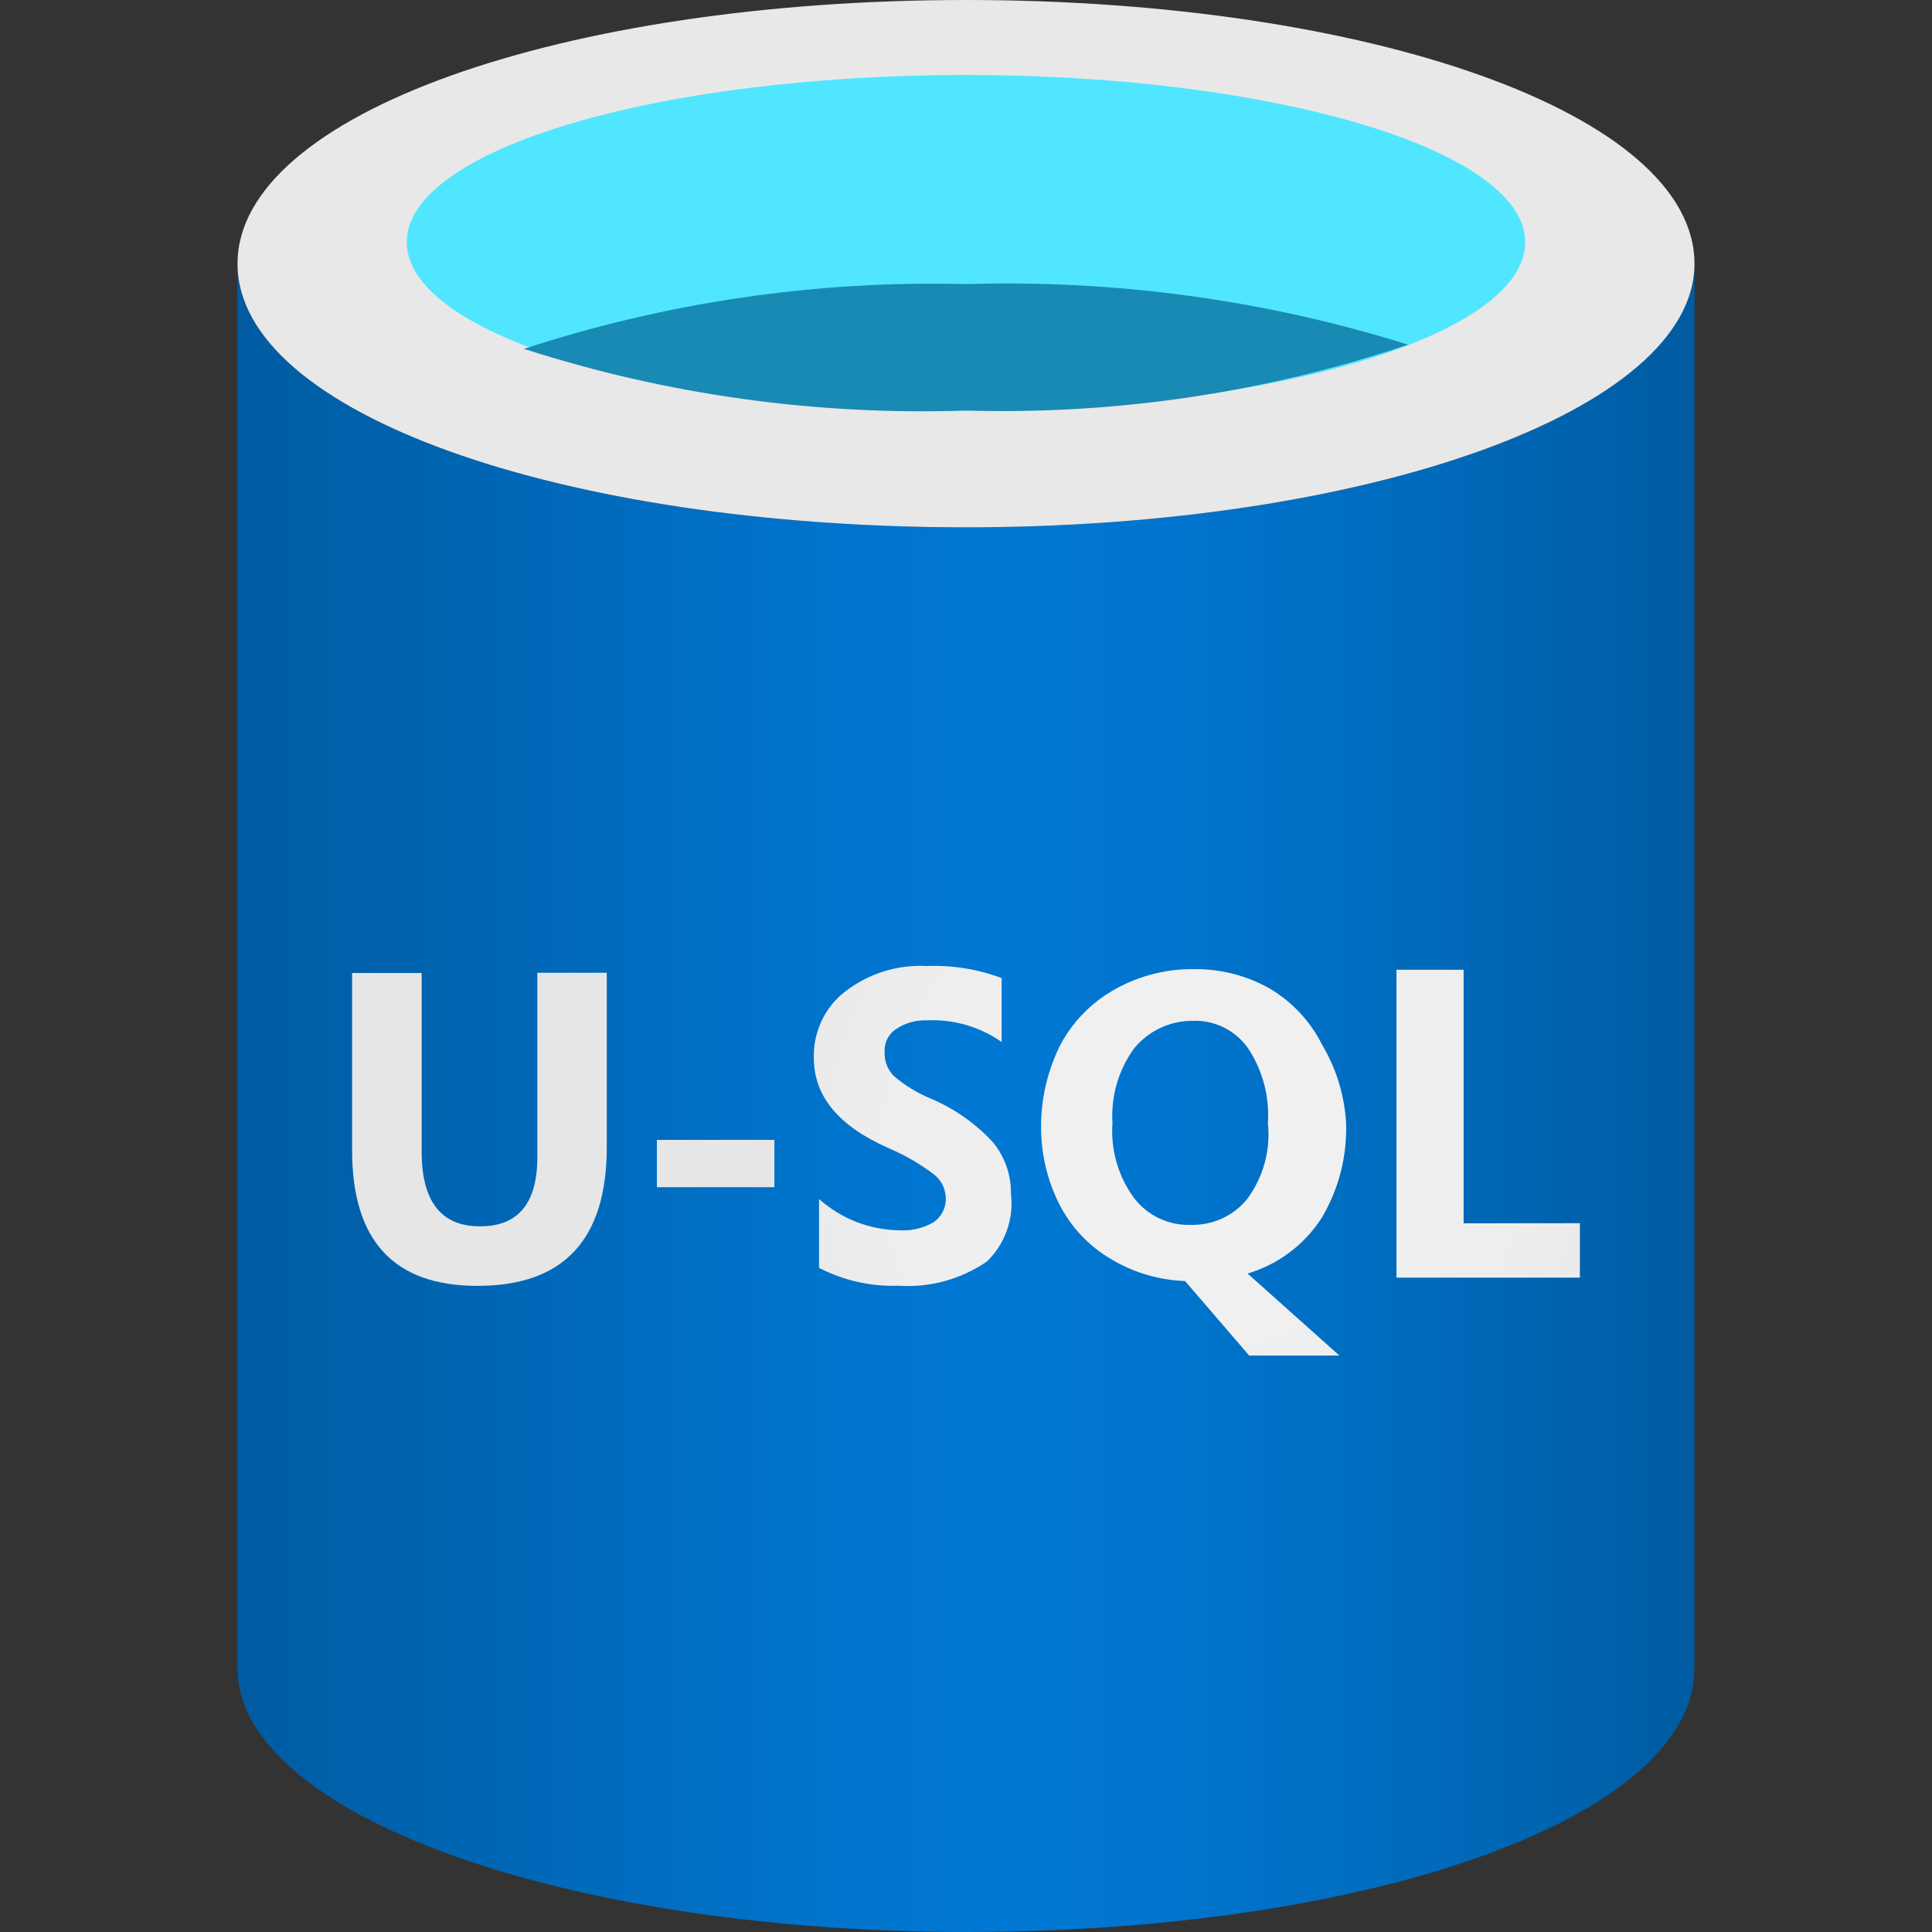 <svg width="16" height="16" viewBox="0 0 16 16" fill="none" xmlns="http://www.w3.org/2000/svg">
<rect x="0" y="0" width="16" height="16" fill="#333333" stroke="none"/>
<path d="M8 4.367C4.668 4.367 1.967 3.426 1.967 2.184V13.816C1.967 15.016 4.621 15.981 7.915 16H8C11.332 16 14.033 15.059 14.033 13.816V2.184C14.033 3.4 11.332 4.367 8 4.367Z" fill="url(#paint0_linear)"/>
<path d="M14.033 2.184C14.033 3.398 11.333 4.367 8 4.367C4.667 4.367 1.967 3.426 1.967 2.184C1.967 0.942 4.668 0 8 0C11.332 0 14.033 0.941 14.033 2.184Z" fill="#E8E8E8"/>
<path d="M12.631 2.005C12.631 2.776 10.551 3.4 8 3.4C5.449 3.4 3.369 2.776 3.369 2.005C3.369 1.234 5.449 0.621 8 0.621C10.551 0.621 12.631 1.242 12.631 2.005Z" fill="#50E6FF"/>
<path d="M8 2.353C6.758 2.321 5.52 2.503 4.339 2.889C5.521 3.27 6.759 3.442 8 3.4C9.243 3.436 10.483 3.251 11.661 2.854C10.477 2.484 9.24 2.315 8 2.353Z" fill="#198AB3"/>
<path d="M12.121 10.131V8.031H11.565V10.581H13.084V10.13L12.121 10.131ZM7.713 9.1C7.599 9.054 7.493 8.989 7.4 8.909C7.375 8.882 7.355 8.851 7.342 8.817C7.33 8.782 7.324 8.746 7.326 8.709C7.324 8.673 7.332 8.637 7.348 8.604C7.364 8.572 7.388 8.544 7.418 8.524C7.494 8.472 7.586 8.446 7.678 8.45C7.898 8.44 8.115 8.503 8.295 8.629V8.1C8.097 8.026 7.887 7.992 7.676 8C7.433 7.987 7.193 8.062 7 8.211C6.916 8.275 6.849 8.359 6.804 8.455C6.759 8.55 6.737 8.655 6.74 8.761C6.74 9.076 6.94 9.323 7.358 9.508C7.494 9.566 7.623 9.64 7.74 9.73C7.769 9.754 7.793 9.785 7.809 9.819C7.825 9.854 7.833 9.892 7.833 9.93C7.833 9.967 7.824 10.004 7.806 10.038C7.789 10.071 7.764 10.1 7.733 10.121C7.649 10.17 7.552 10.194 7.455 10.189C7.207 10.187 6.968 10.095 6.783 9.93V10.5C6.987 10.605 7.214 10.656 7.443 10.648C7.702 10.665 7.958 10.594 8.172 10.448C8.247 10.376 8.304 10.288 8.338 10.191C8.373 10.093 8.385 9.989 8.372 9.886C8.375 9.728 8.32 9.575 8.218 9.454C8.076 9.302 7.904 9.182 7.713 9.1ZM10.948 10.082C11.087 9.847 11.156 9.577 11.148 9.304C11.135 9.073 11.067 8.849 10.948 8.65C10.851 8.457 10.701 8.297 10.516 8.187C10.328 8.081 10.116 8.025 9.9 8.026C9.667 8.021 9.437 8.079 9.233 8.193C9.043 8.299 8.886 8.458 8.783 8.65C8.674 8.867 8.618 9.107 8.622 9.35C8.624 9.564 8.674 9.775 8.77 9.967C8.865 10.157 9.013 10.316 9.196 10.424C9.383 10.538 9.596 10.601 9.814 10.609L10.345 11.226H11.092L10.332 10.547C10.587 10.471 10.806 10.306 10.948 10.082ZM10.33 9.928C10.274 9.998 10.202 10.053 10.121 10.091C10.04 10.128 9.951 10.146 9.861 10.144C9.771 10.147 9.681 10.128 9.6 10.09C9.518 10.051 9.447 9.994 9.392 9.922C9.26 9.742 9.197 9.522 9.213 9.3C9.199 9.08 9.262 8.861 9.392 8.683C9.45 8.611 9.524 8.554 9.607 8.514C9.691 8.474 9.782 8.454 9.874 8.454C9.964 8.45 10.054 8.469 10.135 8.509C10.216 8.549 10.285 8.609 10.337 8.683C10.457 8.865 10.515 9.082 10.5 9.3C10.524 9.523 10.463 9.747 10.33 9.928Z" fill="url(#paint1_radial)"/>
<path d="M5.025 9.5C5.025 10.266 4.668 10.649 3.954 10.649C3.262 10.649 2.916 10.275 2.916 9.527V8.058H3.492V9.537C3.492 9.95 3.653 10.156 3.976 10.156C4.299 10.156 4.457 9.956 4.45 9.556V8.056H5.025V9.5Z" fill="url(#paint2_radial)"/>
<path d="M6.413 9.832H5.44V9.44H6.413V9.832Z" fill="url(#paint3_radial)"/>
<defs>
<linearGradient id="paint0_linear" x1="1.967" y1="9.092" x2="14.033" y2="9.092" gradientUnits="userSpaceOnUse">
<stop stop-color="#005BA1"/>
<stop offset="0.07" stop-color="#0060A9"/>
<stop offset="0.36" stop-color="#0071C8"/>
<stop offset="0.52" stop-color="#0078D4"/>
<stop offset="0.64" stop-color="#0074CD"/>
<stop offset="0.82" stop-color="#006ABB"/>
<stop offset="1" stop-color="#005BA1"/>
</linearGradient>
<radialGradient id="paint1_radial" cx="0" cy="0" r="1" gradientUnits="userSpaceOnUse" gradientTransform="translate(9.935 9.619) scale(4.365)">
<stop stop-color="#F2F2F2"/>
<stop offset="0.58" stop-color="#EEEEEE"/>
<stop offset="1" stop-color="#E6E6E6"/>
</radialGradient>
<radialGradient id="paint2_radial" cx="0" cy="0" r="1" gradientUnits="userSpaceOnUse" gradientTransform="translate(11.289 32.313) scale(2.493 3.065)">
<stop stop-color="#F2F2F2"/>
<stop offset="0.58" stop-color="#EEEEEE"/>
<stop offset="1" stop-color="#E6E6E6"/>
</radialGradient>
<radialGradient id="paint3_radial" cx="0" cy="0" r="1" gradientUnits="userSpaceOnUse" gradientTransform="translate(11.207 13.217) scale(0.361 0.145)">
<stop stop-color="#F2F2F2"/>
<stop offset="0.58" stop-color="#EEEEEE"/>
<stop offset="1" stop-color="#E6E6E6"/>
</radialGradient>
</defs>
</svg>
